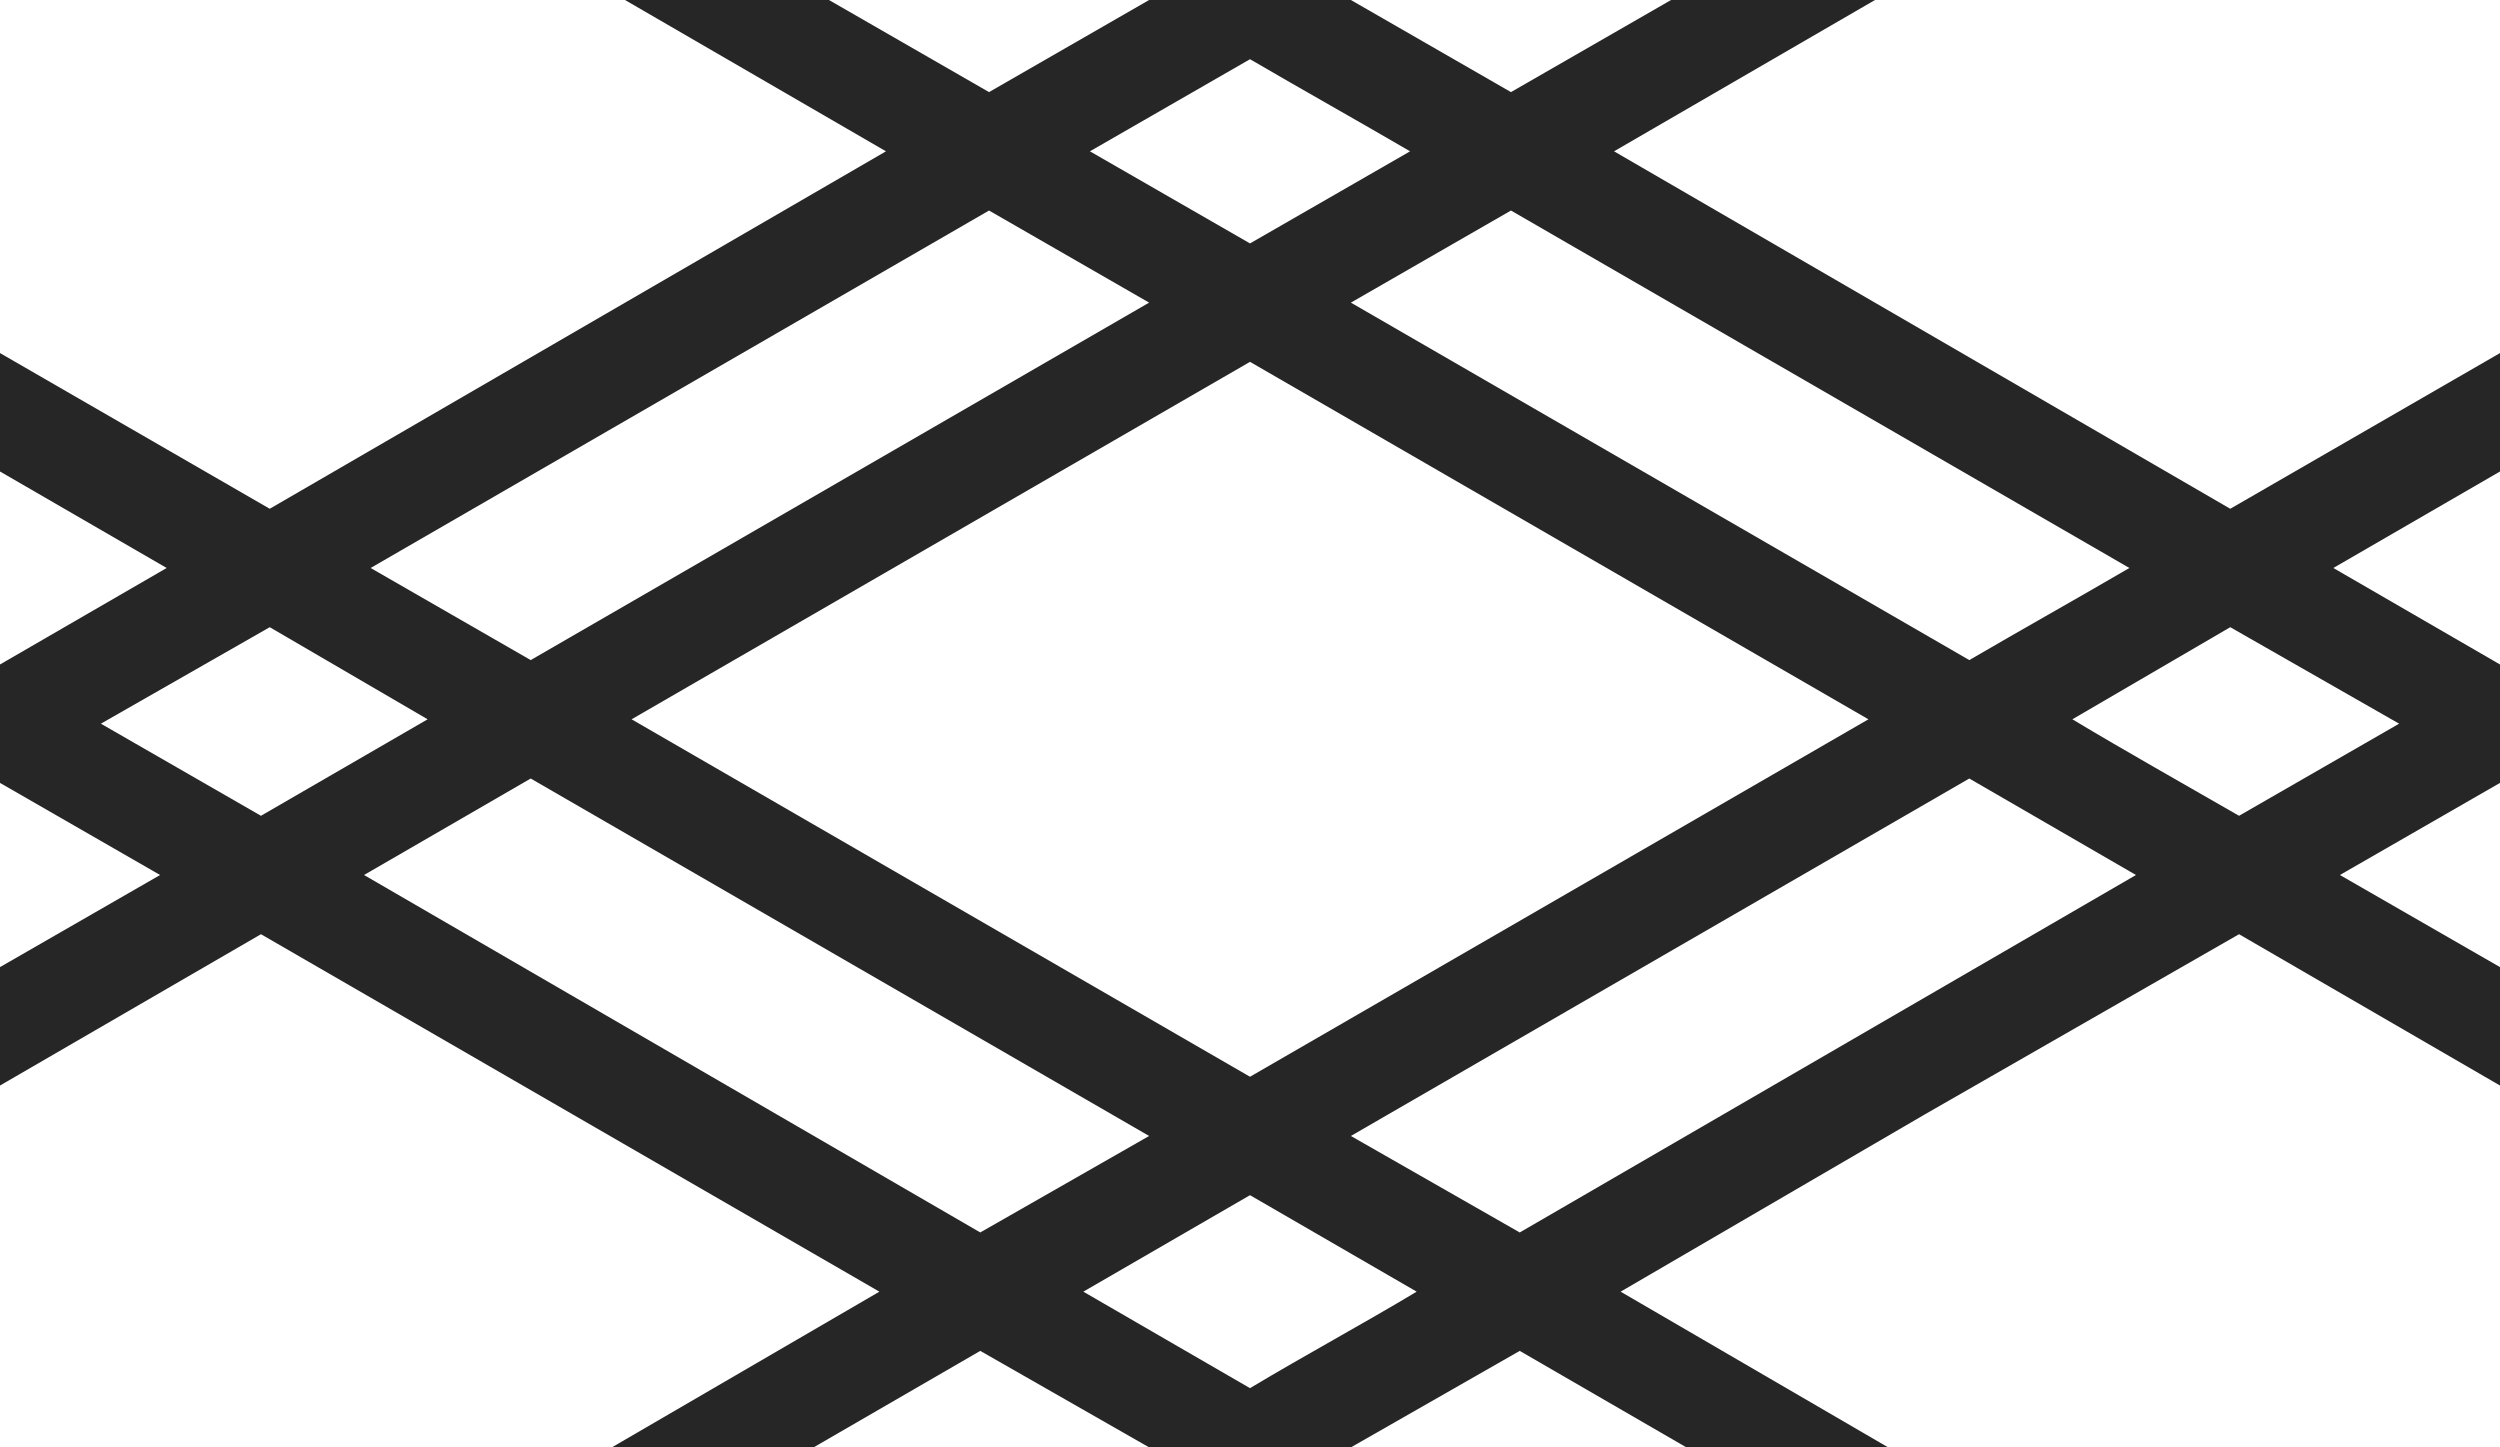 <?xml version="1.0" encoding="UTF-8"?>
<!DOCTYPE svg PUBLIC "-//W3C//DTD SVG 1.1//EN" "http://www.w3.org/Graphics/SVG/1.1/DTD/svg11.dtd">
<!-- Creator: CorelDRAW X8 -->
<svg xmlns="http://www.w3.org/2000/svg" xml:space="preserve" width="1.14in" height="0.66in" version="1.1" style="shape-rendering:geometricPrecision; text-rendering:geometricPrecision; image-rendering:optimizeQuality; fill-rule:evenodd; clip-rule:evenodd"
viewBox="0 0 1140 660"
 xmlns:xlink="http://www.w3.org/1999/xlink">
 <defs>
  <style type="text/css">
   <![CDATA[
    .fil0 {fill:#262626;fill-rule:nonzero}
   ]]>
  </style>
 </defs>
 <g id="Layer_x0020_1">
  <path class="fil0" d="M119 372l76 -44 -72 -42 -77 44 73 42zm497 -372l73 42 73 -42 93 0 -119 69 281 163 123 -71 0 54 -76 44 76 44 0 0 0 54 -73 42 73 42 0 54 -119 -69 -143 82 -139 81 122 71 -92 0 -76 -44 -77 44 -92 0 -77 -44 -76 44 -92 0 122 -71 -282 -163 -119 69 0 -54 73 -42 -73 -42 0 0 0 -54 0 0 76 -44 -76 -44 0 -54 123 71 281 -163 -119 -69 93 0 73 42 73 -42 92 0zm478 330l-77 -44 -72 42c25,15 50,29 76,44l73 -42zm-451 -261c-24,-14 -49,-28 -73,-42l-73 42 73 42 73 -42zm328 190l-282 -163 -73 42 282 163c24,-14 49,-28 73,-42zm-401 374c25,-15 51,-29 76,-44l-76 -44 -76 44 76 44zm-328 -332l282 -163 -73 -42 -282 163 73 42zm328 -136l-282 163 282 163 282 -163 -282 -163zm-328 190l-76 44 281 163 0 0 77 -44 -282 -163zm732 44l-76 -44 -282 163 77 44 281 -163z"/>
 </g>
</svg>
